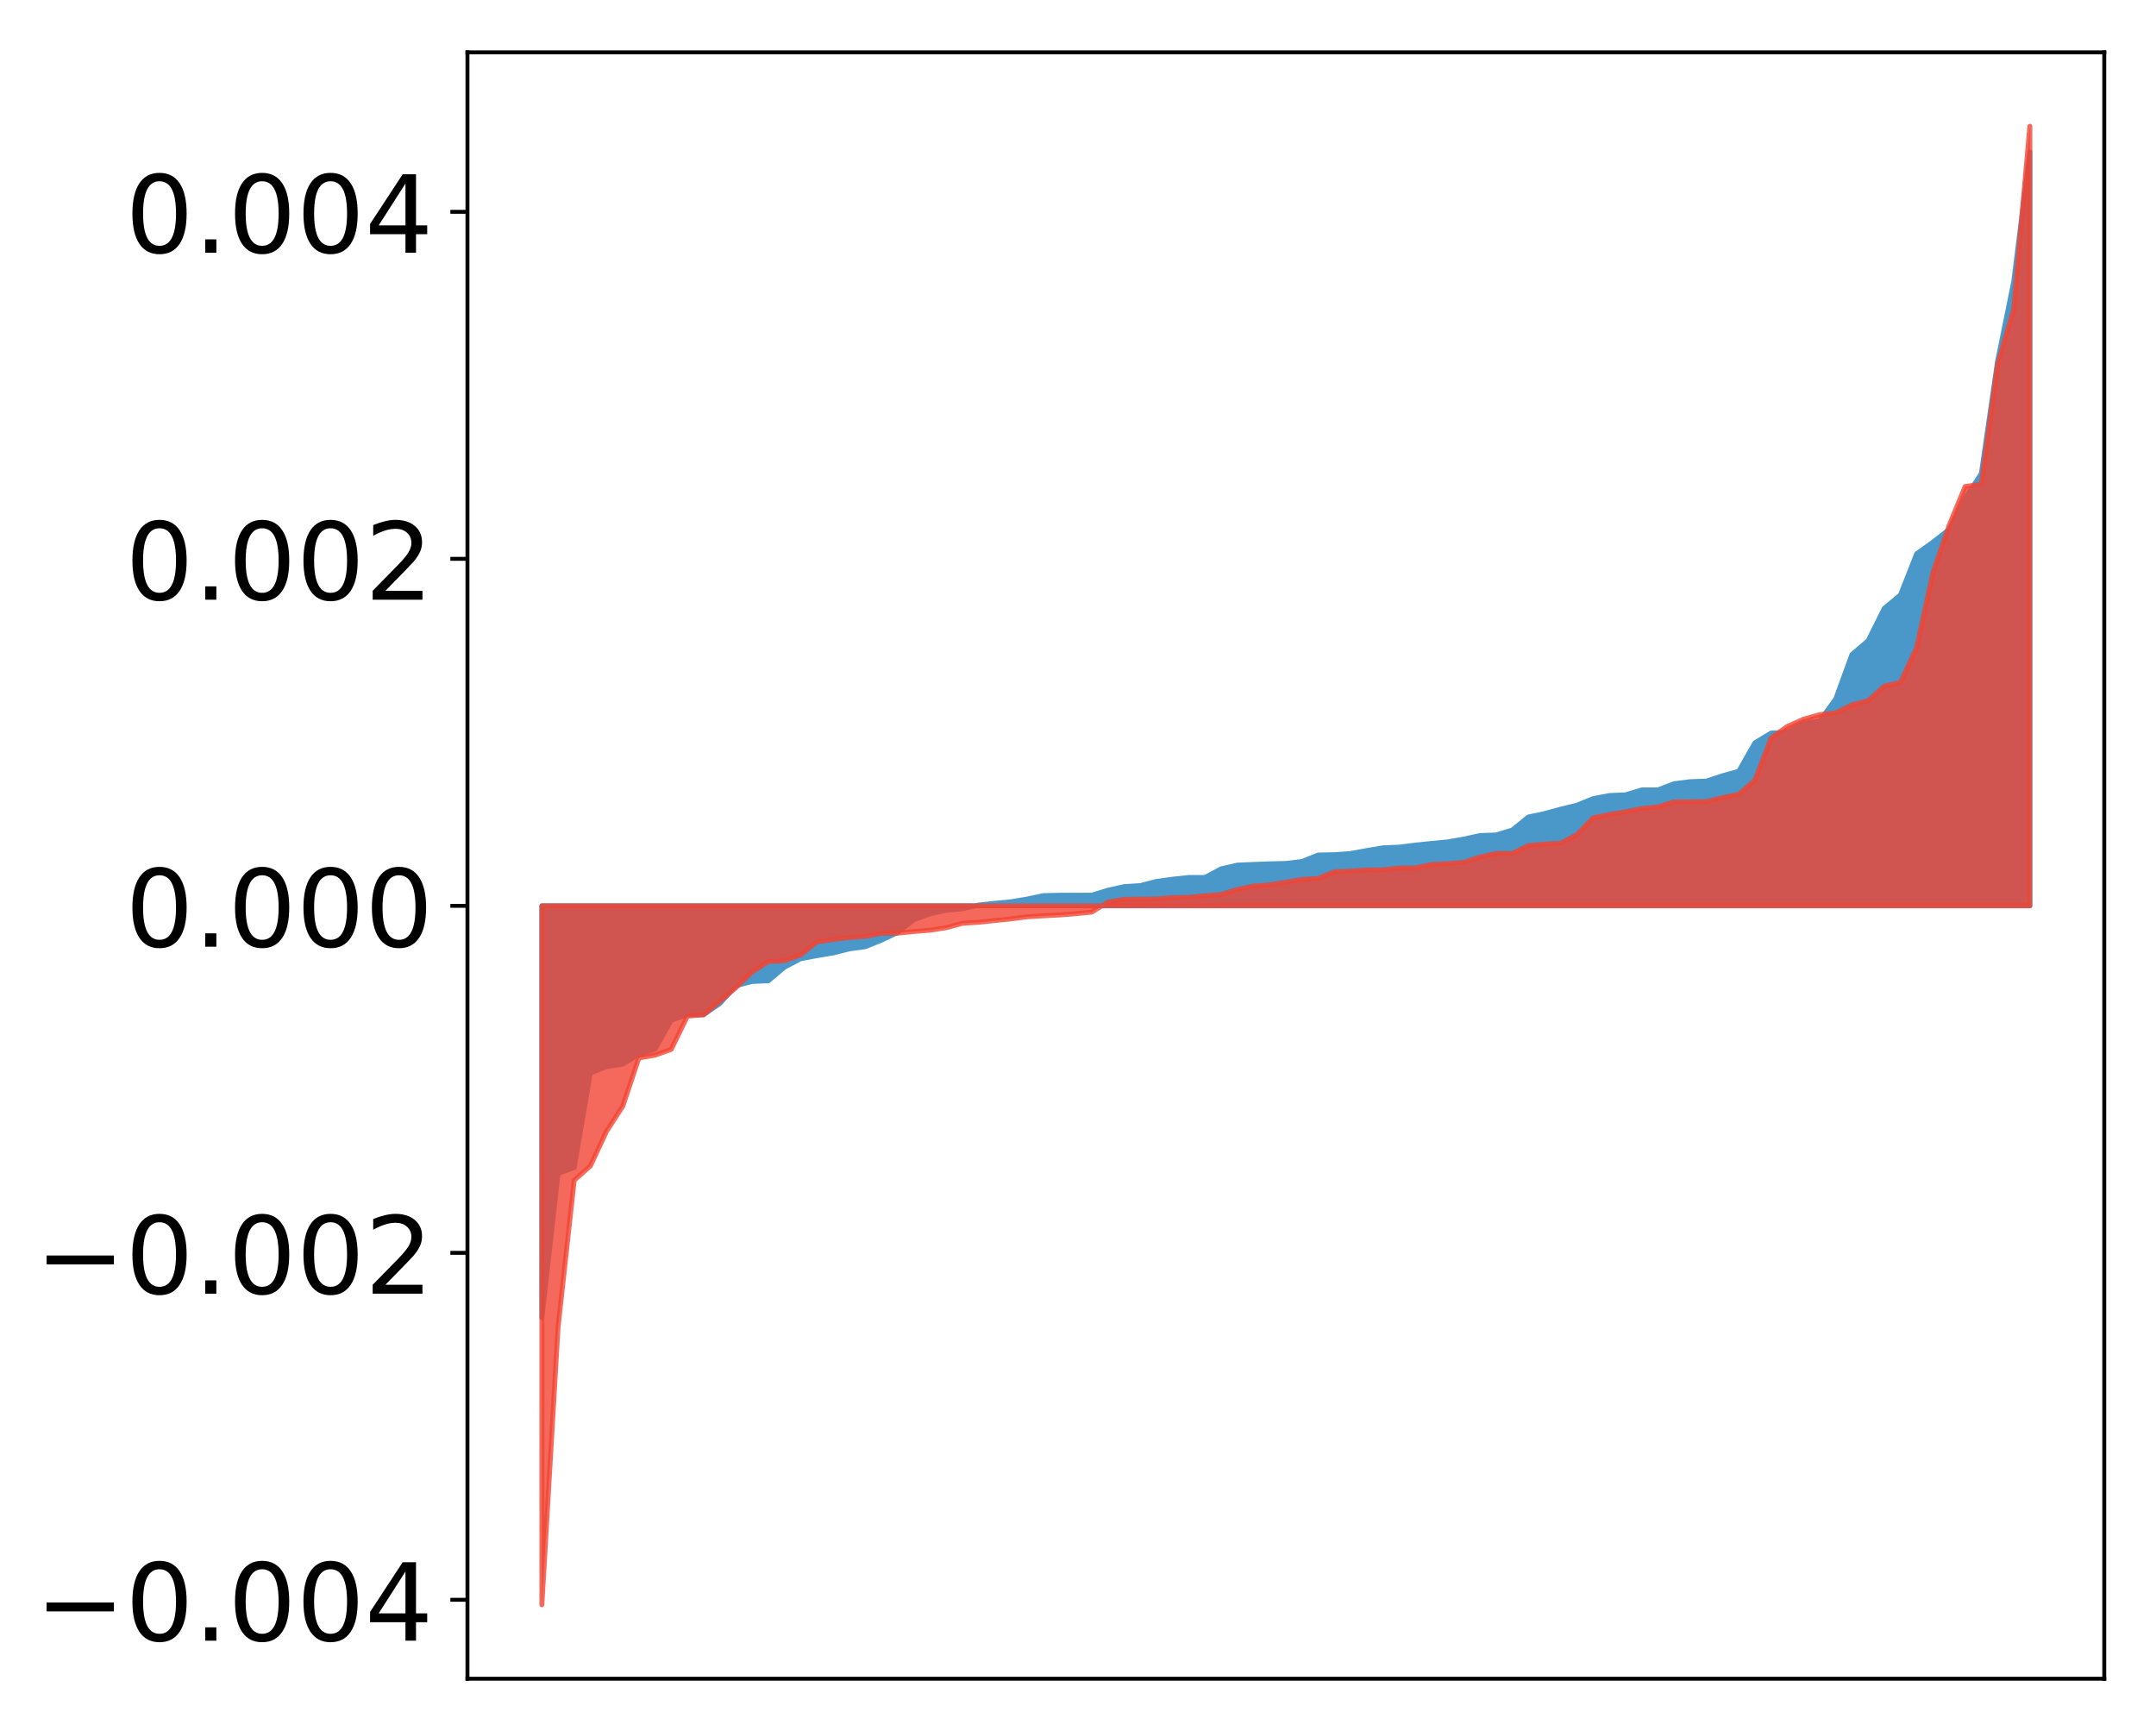 <?xml version="1.0" encoding="utf-8" standalone="no"?>
<!DOCTYPE svg PUBLIC "-//W3C//DTD SVG 1.1//EN"
  "http://www.w3.org/Graphics/SVG/1.1/DTD/svg11.dtd">
<!-- Created with matplotlib (http://matplotlib.org/) -->
<svg height="354pt" version="1.1" viewBox="0 0 441 354" width="441pt" xmlns="http://www.w3.org/2000/svg" xmlns:xlink="http://www.w3.org/1999/xlink">
 <defs>
  <style type="text/css">
*{stroke-linecap:butt;stroke-linejoin:round;}
  </style>
 </defs>
 <g id="figure_1">
  <g id="patch_1">
   <path d="M 0 354.04 
L 441.117 354.04 
L 441.117 0 
L 0 0 
z
" style="fill:#ffffff;"/>
  </g>
  <g id="axes_1">
   <g id="patch_2">
    <path d="M 95.617 343.34 
L 430.417 343.34 
L 430.417 10.7 
L 95.617 10.7 
z
" style="fill:#ffffff;"/>
   </g>
   <g id="PolyCollection_1">
    <defs>
     <path d="M 110.835 -84.542 
L 110.835 -168.774 
L 114.144 -168.774 
L 117.452 -168.774 
L 120.76 -168.774 
L 124.069 -168.774 
L 127.377 -168.774 
L 130.685 -168.774 
L 133.993 -168.774 
L 137.302 -168.774 
L 140.61 -168.774 
L 143.918 -168.774 
L 147.227 -168.774 
L 150.535 -168.774 
L 153.843 -168.774 
L 157.152 -168.774 
L 160.46 -168.774 
L 163.768 -168.774 
L 167.076 -168.774 
L 170.385 -168.774 
L 173.693 -168.774 
L 177.001 -168.774 
L 180.31 -168.774 
L 183.618 -168.774 
L 186.926 -168.774 
L 190.235 -168.774 
L 193.543 -168.774 
L 196.851 -168.774 
L 200.159 -168.774 
L 203.468 -168.774 
L 206.776 -168.774 
L 210.084 -168.774 
L 213.393 -168.774 
L 216.701 -168.774 
L 220.009 -168.774 
L 223.318 -168.774 
L 226.626 -168.774 
L 229.934 -168.774 
L 233.242 -168.774 
L 236.551 -168.774 
L 239.859 -168.774 
L 243.167 -168.774 
L 246.476 -168.774 
L 249.784 -168.774 
L 253.092 -168.774 
L 256.401 -168.774 
L 259.709 -168.774 
L 263.017 -168.774 
L 266.325 -168.774 
L 269.634 -168.774 
L 272.942 -168.774 
L 276.25 -168.774 
L 279.559 -168.774 
L 282.867 -168.774 
L 286.175 -168.774 
L 289.484 -168.774 
L 292.792 -168.774 
L 296.1 -168.774 
L 299.408 -168.774 
L 302.717 -168.774 
L 306.025 -168.774 
L 309.333 -168.774 
L 312.642 -168.774 
L 315.95 -168.774 
L 319.258 -168.774 
L 322.567 -168.774 
L 325.875 -168.774 
L 329.183 -168.774 
L 332.491 -168.774 
L 335.8 -168.774 
L 339.108 -168.774 
L 342.416 -168.774 
L 345.725 -168.774 
L 349.033 -168.774 
L 352.341 -168.774 
L 355.65 -168.774 
L 358.958 -168.774 
L 362.266 -168.774 
L 365.575 -168.774 
L 368.883 -168.774 
L 372.191 -168.774 
L 375.499 -168.774 
L 378.808 -168.774 
L 382.116 -168.774 
L 385.424 -168.774 
L 388.733 -168.774 
L 392.041 -168.774 
L 395.349 -168.774 
L 398.658 -168.774 
L 401.966 -168.774 
L 405.274 -168.774 
L 408.582 -168.774 
L 411.891 -168.774 
L 415.199 -168.774 
L 415.199 -322.982 
L 415.199 -322.982 
L 411.891 -296.377 
L 408.582 -280.074 
L 405.274 -257.194 
L 401.966 -252.082 
L 398.658 -245.713 
L 395.349 -243.141 
L 392.041 -240.773 
L 388.733 -232.364 
L 385.424 -229.617 
L 382.116 -223 
L 378.808 -220.173 
L 375.499 -211.104 
L 372.191 -206.548 
L 368.883 -206.108 
L 365.575 -204.275 
L 362.266 -204.113 
L 358.958 -202.114 
L 355.65 -196.299 
L 352.341 -195.379 
L 349.033 -194.288 
L 345.725 -194.165 
L 342.416 -193.748 
L 339.108 -192.485 
L 335.8 -192.481 
L 332.491 -191.474 
L 329.183 -191.335 
L 325.875 -190.701 
L 322.567 -189.357 
L 319.258 -188.555 
L 315.95 -187.646 
L 312.642 -186.948 
L 309.333 -184.274 
L 306.025 -183.266 
L 302.717 -183.154 
L 299.408 -182.42 
L 296.1 -181.852 
L 292.792 -181.534 
L 289.484 -181.193 
L 286.175 -180.779 
L 282.867 -180.637 
L 279.559 -180.083 
L 276.25 -179.474 
L 272.942 -179.233 
L 269.634 -179.167 
L 266.325 -177.843 
L 263.017 -177.446 
L 259.709 -177.37 
L 256.401 -177.245 
L 253.092 -177.105 
L 249.784 -176.339 
L 246.476 -174.581 
L 243.167 -174.574 
L 239.859 -174.223 
L 236.551 -173.767 
L 233.242 -172.911 
L 229.934 -172.704 
L 226.626 -171.966 
L 223.318 -170.956 
L 220.009 -170.94 
L 216.701 -170.939 
L 213.393 -170.861 
L 210.084 -170.155 
L 206.776 -169.607 
L 203.468 -169.292 
L 200.159 -168.936 
L 196.851 -168.177 
L 193.543 -167.872 
L 190.235 -167.135 
L 186.926 -165.941 
L 183.618 -163.329 
L 180.31 -161.756 
L 177.001 -160.423 
L 173.693 -159.96 
L 170.385 -159.13 
L 167.076 -158.576 
L 163.768 -157.96 
L 160.46 -156.222 
L 157.152 -153.441 
L 153.843 -153.304 
L 150.535 -152.45 
L 147.227 -148.785 
L 143.918 -146.53 
L 140.61 -146.501 
L 137.302 -145.398 
L 133.993 -139.488 
L 130.685 -138.413 
L 127.377 -136.402 
L 124.069 -135.888 
L 120.76 -134.608 
L 117.452 -115.267 
L 114.144 -113.999 
L 110.835 -84.542 
z
" id="mc751b3a708" style="stroke:#4a98c9;"/>
    </defs>
    <g clip-path="url(#p9ad8fe64f6)">
     <use style="fill:#4a98c9;stroke:#4a98c9;" x="0" xlink:href="#mc751b3a708" y="354.04"/>
    </g>
   </g>
   <g id="PolyCollection_2">
    <defs>
     <path d="M 110.835 -25.82 
L 110.835 -168.774 
L 114.144 -168.774 
L 117.452 -168.774 
L 120.76 -168.774 
L 124.069 -168.774 
L 127.377 -168.774 
L 130.685 -168.774 
L 133.993 -168.774 
L 137.302 -168.774 
L 140.61 -168.774 
L 143.918 -168.774 
L 147.227 -168.774 
L 150.535 -168.774 
L 153.843 -168.774 
L 157.152 -168.774 
L 160.46 -168.774 
L 163.768 -168.774 
L 167.076 -168.774 
L 170.385 -168.774 
L 173.693 -168.774 
L 177.001 -168.774 
L 180.31 -168.774 
L 183.618 -168.774 
L 186.926 -168.774 
L 190.235 -168.774 
L 193.543 -168.774 
L 196.851 -168.774 
L 200.159 -168.774 
L 203.468 -168.774 
L 206.776 -168.774 
L 210.084 -168.774 
L 213.393 -168.774 
L 216.701 -168.774 
L 220.009 -168.774 
L 223.318 -168.774 
L 226.626 -168.774 
L 229.934 -168.774 
L 233.242 -168.774 
L 236.551 -168.774 
L 239.859 -168.774 
L 243.167 -168.774 
L 246.476 -168.774 
L 249.784 -168.774 
L 253.092 -168.774 
L 256.401 -168.774 
L 259.709 -168.774 
L 263.017 -168.774 
L 266.325 -168.774 
L 269.634 -168.774 
L 272.942 -168.774 
L 276.25 -168.774 
L 279.559 -168.774 
L 282.867 -168.774 
L 286.175 -168.774 
L 289.484 -168.774 
L 292.792 -168.774 
L 296.1 -168.774 
L 299.408 -168.774 
L 302.717 -168.774 
L 306.025 -168.774 
L 309.333 -168.774 
L 312.642 -168.774 
L 315.95 -168.774 
L 319.258 -168.774 
L 322.567 -168.774 
L 325.875 -168.774 
L 329.183 -168.774 
L 332.491 -168.774 
L 335.8 -168.774 
L 339.108 -168.774 
L 342.416 -168.774 
L 345.725 -168.774 
L 349.033 -168.774 
L 352.341 -168.774 
L 355.65 -168.774 
L 358.958 -168.774 
L 362.266 -168.774 
L 365.575 -168.774 
L 368.883 -168.774 
L 372.191 -168.774 
L 375.499 -168.774 
L 378.808 -168.774 
L 382.116 -168.774 
L 385.424 -168.774 
L 388.733 -168.774 
L 392.041 -168.774 
L 395.349 -168.774 
L 398.658 -168.774 
L 401.966 -168.774 
L 405.274 -168.774 
L 408.582 -168.774 
L 411.891 -168.774 
L 415.199 -168.774 
L 415.199 -328.22 
L 415.199 -328.22 
L 411.891 -290.82 
L 408.582 -279.464 
L 405.274 -255.02 
L 401.966 -254.534 
L 398.658 -246.512 
L 395.349 -236.859 
L 392.041 -221.614 
L 388.733 -214.49 
L 385.424 -213.718 
L 382.116 -210.754 
L 378.808 -209.897 
L 375.499 -208.256 
L 372.191 -207.868 
L 368.883 -206.937 
L 365.575 -205.455 
L 362.266 -203.107 
L 358.958 -194.482 
L 355.65 -191.6 
L 352.341 -190.918 
L 349.033 -190.104 
L 345.725 -190.062 
L 342.416 -190.04 
L 339.108 -189.016 
L 335.8 -188.694 
L 332.491 -188.014 
L 329.183 -187.46 
L 325.875 -186.785 
L 322.567 -183.346 
L 319.258 -181.592 
L 315.95 -181.421 
L 312.642 -181.116 
L 309.333 -179.495 
L 306.025 -179.493 
L 302.717 -178.773 
L 299.408 -177.677 
L 296.1 -177.415 
L 292.792 -177.239 
L 289.484 -176.528 
L 286.175 -176.515 
L 282.867 -176.151 
L 279.559 -176.115 
L 276.25 -175.89 
L 272.942 -175.765 
L 269.634 -174.384 
L 266.325 -174.182 
L 263.017 -173.628 
L 259.709 -173.074 
L 256.401 -172.825 
L 253.092 -172.126 
L 249.784 -171.096 
L 246.476 -170.854 
L 243.167 -170.536 
L 239.859 -170.468 
L 236.551 -170.195 
L 233.242 -170.152 
L 229.934 -170.115 
L 226.626 -169.549 
L 223.318 -167.495 
L 220.009 -167.158 
L 216.701 -166.904 
L 213.393 -166.736 
L 210.084 -166.532 
L 206.776 -166.103 
L 203.468 -165.761 
L 200.159 -165.409 
L 196.851 -165.197 
L 193.543 -164.298 
L 190.235 -163.784 
L 186.926 -163.527 
L 183.618 -163.184 
L 180.31 -163.156 
L 177.001 -162.504 
L 173.693 -162.284 
L 170.385 -161.887 
L 167.076 -161.376 
L 163.768 -158.736 
L 160.46 -157.529 
L 157.152 -157.381 
L 153.843 -155.242 
L 150.535 -152.057 
L 147.227 -149.22 
L 143.918 -146.468 
L 140.61 -146.225 
L 137.302 -139.419 
L 133.993 -138.229 
L 130.685 -137.668 
L 127.377 -127.773 
L 124.069 -122.674 
L 120.76 -115.583 
L 117.452 -112.639 
L 114.144 -82.528 
L 110.835 -25.82 
z
" id="m85b7f3014e" style="stroke:#f14432;stroke-opacity:0.8;"/>
    </defs>
    <g clip-path="url(#p9ad8fe64f6)">
     <use style="fill:#f14432;fill-opacity:0.8;stroke:#f14432;stroke-opacity:0.8;" x="0" xlink:href="#m85b7f3014e" y="354.04"/>
    </g>
   </g>
   <g id="matplotlib.axis_1"/>
   <g id="matplotlib.axis_2">
    <g id="ytick_1">
     <g id="line2d_1">
      <defs>
       <path d="M 0 0 
L -3.5 0 
" id="m8d2c0d224c" style="stroke:#000000;stroke-width:0.8;"/>
      </defs>
      <g>
       <use style="stroke:#000000;stroke-width:0.8;" x="95.617" xlink:href="#m8d2c0d224c" y="327.204"/>
      </g>
     </g>
     <g id="text_1">
      <!-- −0.004 -->
      <defs>
       <path d="M 10.594 35.5 
L 73.188 35.5 
L 73.188 27.203 
L 10.594 27.203 
z
" id="DejaVuSans-2212"/>
       <path d="M 31.781 66.406 
Q 24.172 66.406 20.328 58.906 
Q 16.5 51.422 16.5 36.375 
Q 16.5 21.391 20.328 13.891 
Q 24.172 6.391 31.781 6.391 
Q 39.453 6.391 43.281 13.891 
Q 47.125 21.391 47.125 36.375 
Q 47.125 51.422 43.281 58.906 
Q 39.453 66.406 31.781 66.406 
z
M 31.781 74.219 
Q 44.047 74.219 50.516 64.516 
Q 56.984 54.828 56.984 36.375 
Q 56.984 17.969 50.516 8.266 
Q 44.047 -1.422 31.781 -1.422 
Q 19.531 -1.422 13.062 8.266 
Q 6.594 17.969 6.594 36.375 
Q 6.594 54.828 13.062 64.516 
Q 19.531 74.219 31.781 74.219 
z
" id="DejaVuSans-30"/>
       <path d="M 10.688 12.406 
L 21 12.406 
L 21 0 
L 10.688 0 
z
" id="DejaVuSans-2e"/>
       <path d="M 37.797 64.312 
L 12.891 25.391 
L 37.797 25.391 
z
M 35.203 72.906 
L 47.609 72.906 
L 47.609 25.391 
L 58.016 25.391 
L 58.016 17.188 
L 47.609 17.188 
L 47.609 0 
L 37.797 0 
L 37.797 17.188 
L 4.891 17.188 
L 4.891 26.703 
z
" id="DejaVuSans-34"/>
      </defs>
      <g transform="translate(7.2 335.563)scale(0.22 -0.22)">
       <use xlink:href="#DejaVuSans-2212"/>
       <use x="83.789" xlink:href="#DejaVuSans-30"/>
       <use x="147.412" xlink:href="#DejaVuSans-2e"/>
       <use x="179.199" xlink:href="#DejaVuSans-30"/>
       <use x="242.822" xlink:href="#DejaVuSans-30"/>
       <use x="306.445" xlink:href="#DejaVuSans-34"/>
      </g>
     </g>
    </g>
    <g id="ytick_2">
     <g id="line2d_2">
      <g>
       <use style="stroke:#000000;stroke-width:0.8;" x="95.617" xlink:href="#m8d2c0d224c" y="256.235"/>
      </g>
     </g>
     <g id="text_2">
      <!-- −0.002 -->
      <defs>
       <path d="M 19.188 8.297 
L 53.609 8.297 
L 53.609 0 
L 7.328 0 
L 7.328 8.297 
Q 12.938 14.109 22.625 23.891 
Q 32.328 33.688 34.812 36.531 
Q 39.547 41.844 41.422 45.531 
Q 43.312 49.219 43.312 52.781 
Q 43.312 58.594 39.234 62.25 
Q 35.156 65.922 28.609 65.922 
Q 23.969 65.922 18.812 64.312 
Q 13.672 62.703 7.812 59.422 
L 7.812 69.391 
Q 13.766 71.781 18.938 73 
Q 24.125 74.219 28.422 74.219 
Q 39.75 74.219 46.484 68.547 
Q 53.219 62.891 53.219 53.422 
Q 53.219 48.922 51.531 44.891 
Q 49.859 40.875 45.406 35.406 
Q 44.188 33.984 37.641 27.219 
Q 31.109 20.453 19.188 8.297 
z
" id="DejaVuSans-32"/>
      </defs>
      <g transform="translate(7.2 264.593)scale(0.22 -0.22)">
       <use xlink:href="#DejaVuSans-2212"/>
       <use x="83.789" xlink:href="#DejaVuSans-30"/>
       <use x="147.412" xlink:href="#DejaVuSans-2e"/>
       <use x="179.199" xlink:href="#DejaVuSans-30"/>
       <use x="242.822" xlink:href="#DejaVuSans-30"/>
       <use x="306.445" xlink:href="#DejaVuSans-32"/>
      </g>
     </g>
    </g>
    <g id="ytick_3">
     <g id="line2d_3">
      <g>
       <use style="stroke:#000000;stroke-width:0.8;" x="95.617" xlink:href="#m8d2c0d224c" y="185.266"/>
      </g>
     </g>
     <g id="text_3">
      <!-- 0.000 -->
      <g transform="translate(25.635 193.624)scale(0.22 -0.22)">
       <use xlink:href="#DejaVuSans-30"/>
       <use x="63.623" xlink:href="#DejaVuSans-2e"/>
       <use x="95.41" xlink:href="#DejaVuSans-30"/>
       <use x="159.033" xlink:href="#DejaVuSans-30"/>
       <use x="222.656" xlink:href="#DejaVuSans-30"/>
      </g>
     </g>
    </g>
    <g id="ytick_4">
     <g id="line2d_4">
      <g>
       <use style="stroke:#000000;stroke-width:0.8;" x="95.617" xlink:href="#m8d2c0d224c" y="114.296"/>
      </g>
     </g>
     <g id="text_4">
      <!-- 0.002 -->
      <g transform="translate(25.635 122.655)scale(0.22 -0.22)">
       <use xlink:href="#DejaVuSans-30"/>
       <use x="63.623" xlink:href="#DejaVuSans-2e"/>
       <use x="95.41" xlink:href="#DejaVuSans-30"/>
       <use x="159.033" xlink:href="#DejaVuSans-30"/>
       <use x="222.656" xlink:href="#DejaVuSans-32"/>
      </g>
     </g>
    </g>
    <g id="ytick_5">
     <g id="line2d_5">
      <g>
       <use style="stroke:#000000;stroke-width:0.8;" x="95.617" xlink:href="#m8d2c0d224c" y="43.327"/>
      </g>
     </g>
     <g id="text_5">
      <!-- 0.004 -->
      <g transform="translate(25.635 51.685)scale(0.22 -0.22)">
       <use xlink:href="#DejaVuSans-30"/>
       <use x="63.623" xlink:href="#DejaVuSans-2e"/>
       <use x="95.41" xlink:href="#DejaVuSans-30"/>
       <use x="159.033" xlink:href="#DejaVuSans-30"/>
       <use x="222.656" xlink:href="#DejaVuSans-34"/>
      </g>
     </g>
    </g>
   </g>
   <g id="patch_3">
    <path d="M 95.617 343.34 
L 95.617 10.7 
" style="fill:none;stroke:#000000;stroke-linecap:square;stroke-linejoin:miter;stroke-width:0.8;"/>
   </g>
   <g id="patch_4">
    <path d="M 430.417 343.34 
L 430.417 10.7 
" style="fill:none;stroke:#000000;stroke-linecap:square;stroke-linejoin:miter;stroke-width:0.8;"/>
   </g>
   <g id="patch_5">
    <path d="M 95.617 343.34 
L 430.417 343.34 
" style="fill:none;stroke:#000000;stroke-linecap:square;stroke-linejoin:miter;stroke-width:0.8;"/>
   </g>
   <g id="patch_6">
    <path d="M 95.617 10.7 
L 430.417 10.7 
" style="fill:none;stroke:#000000;stroke-linecap:square;stroke-linejoin:miter;stroke-width:0.8;"/>
   </g>
  </g>
 </g>
 <defs>
  <clipPath id="p9ad8fe64f6">
   <rect height="332.64" width="334.8" x="95.617" y="10.7"/>
  </clipPath>
 </defs>
</svg>
